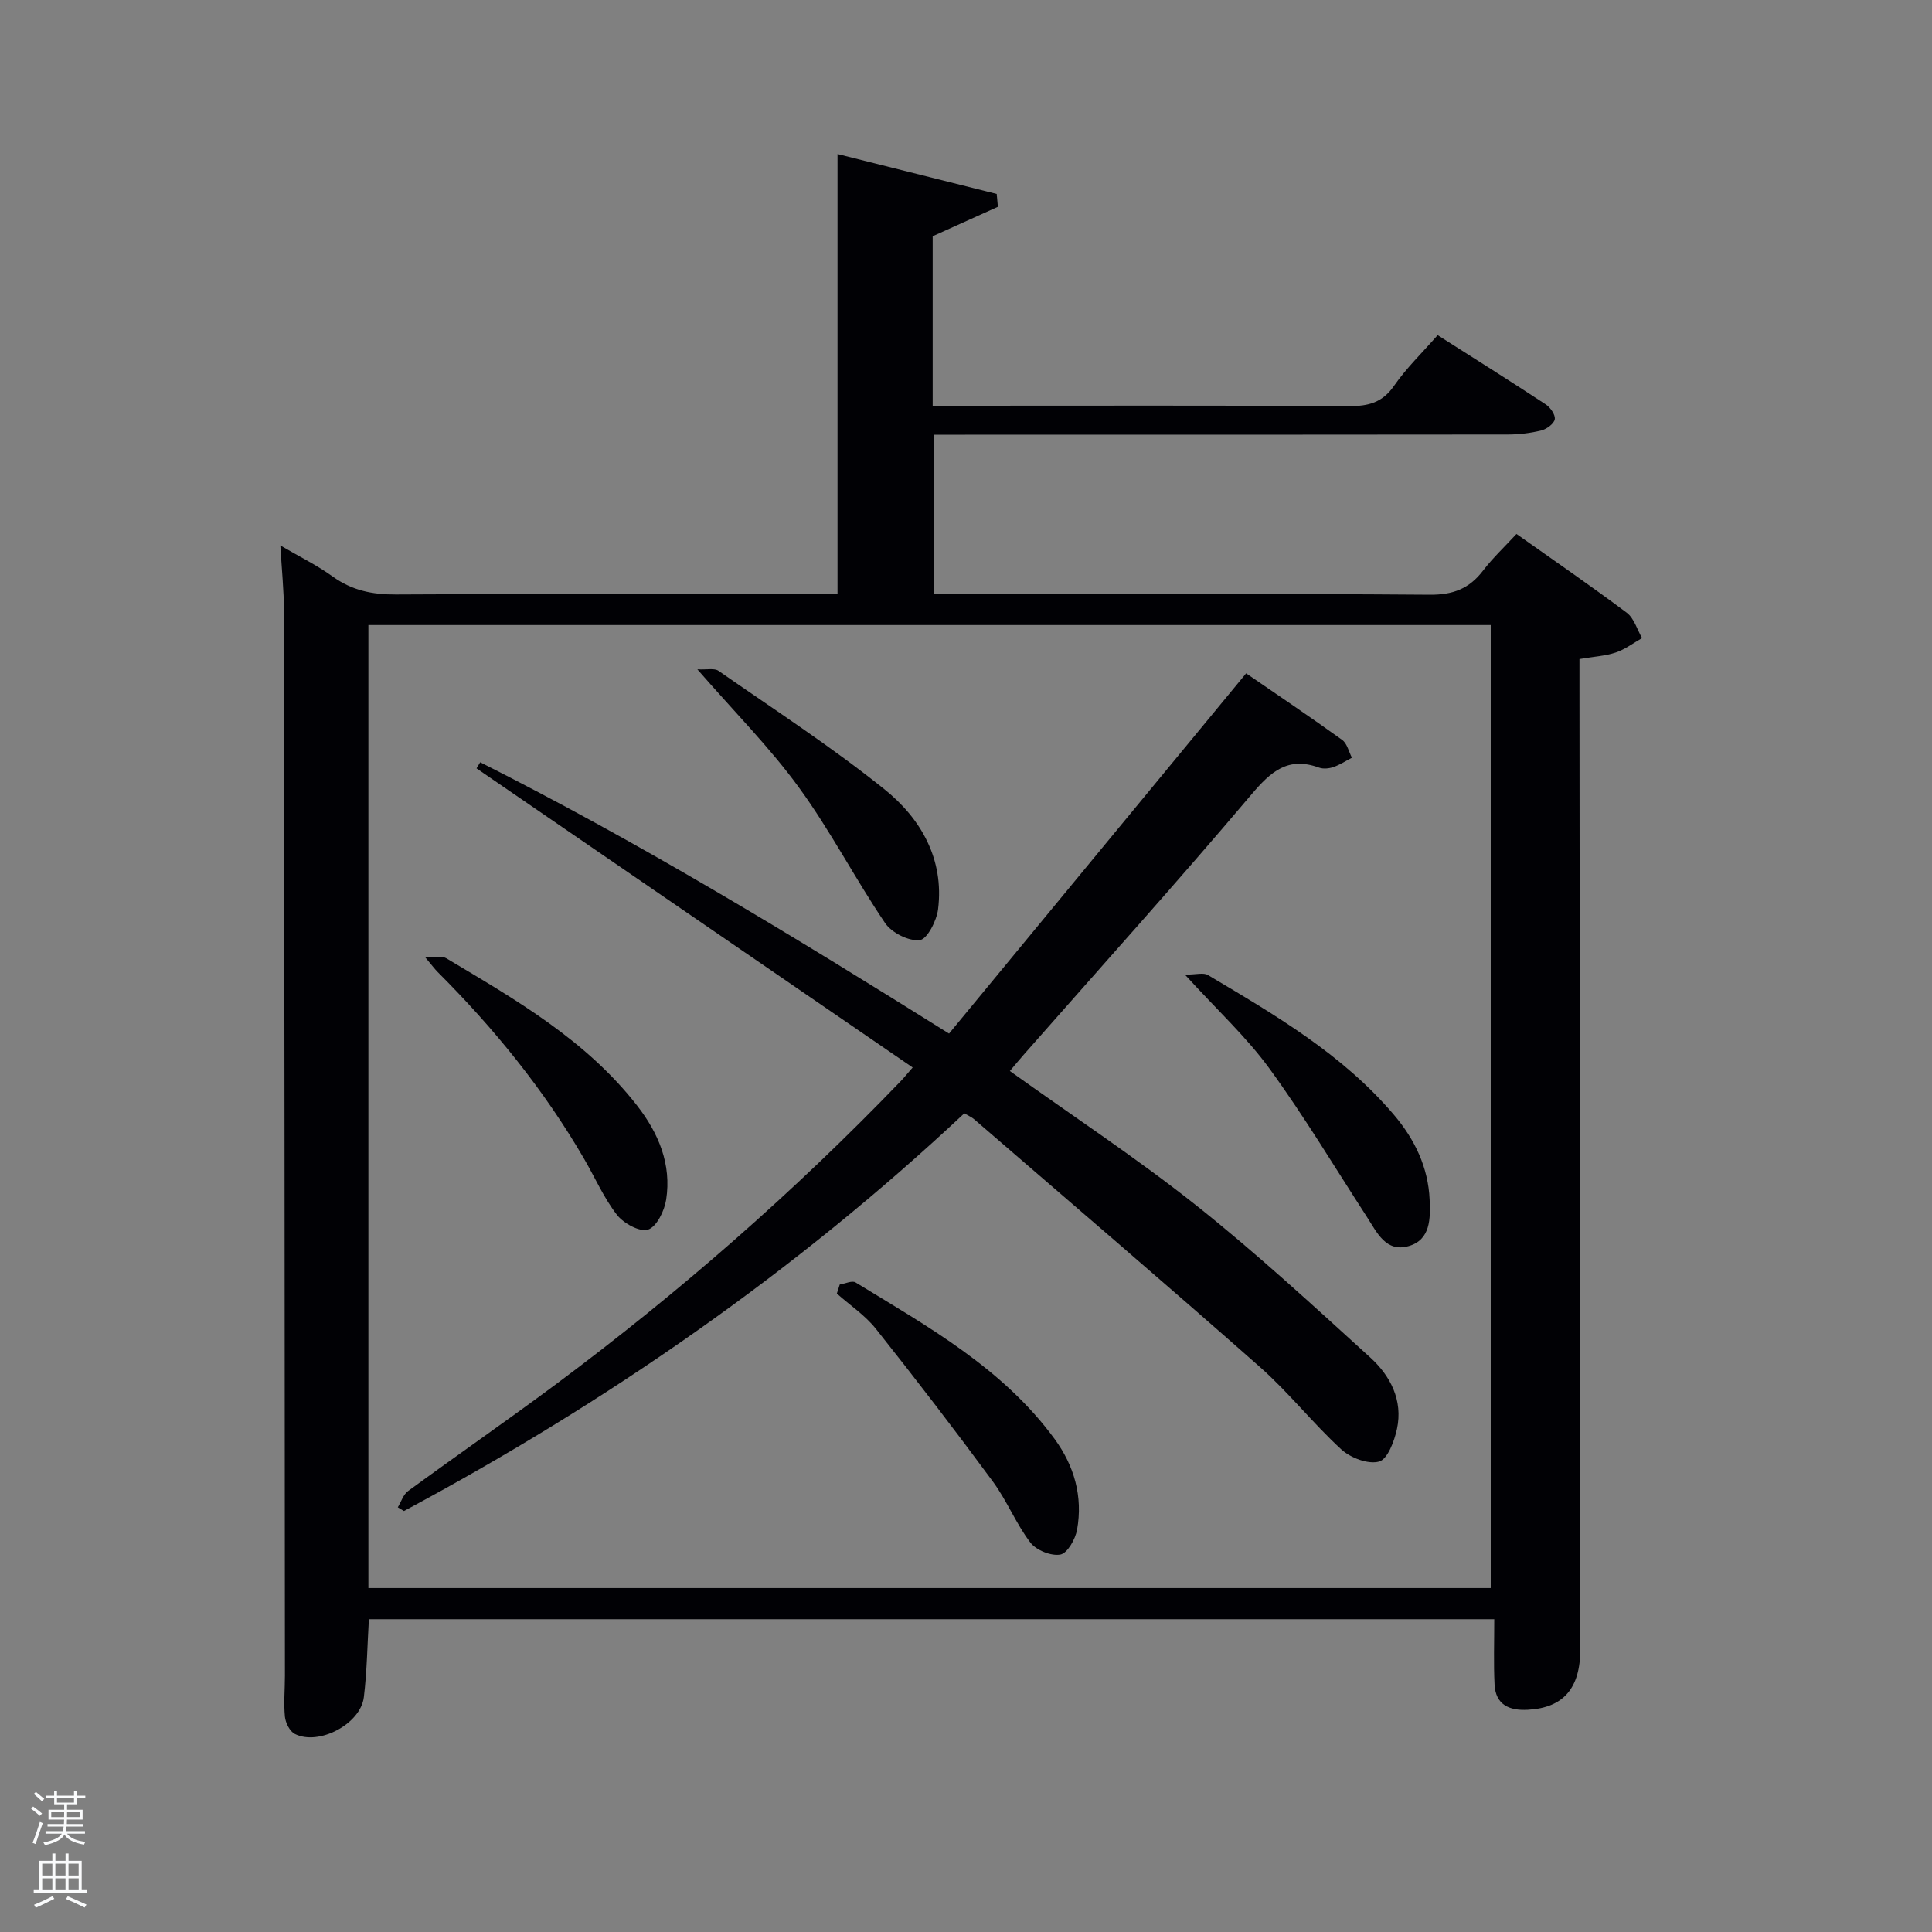 <svg enable-background="new 0 0 400 400" viewBox="0 0 400 400" xmlns="http://www.w3.org/2000/svg"><rect x="0" y="0" width="400" height="400" fill="#808080" stroke="none"/><path d="m6.44 374.46.42-.45c.65.47 1.27.95 1.85 1.44l-.45.49c-.65-.56-1.25-1.06-1.82-1.48m.93 7.33-.63-.26c.55-1.36 1.05-2.8 1.52-4.33.19.1.38.19.59.27-.46 1.29-.95 2.73-1.48 4.32m-.38-10.38.44-.42c.43.34 1.01.82 1.74 1.44l-.49.49c-.53-.51-1.09-1.01-1.69-1.51m2.5.35h1.72v-1.04h.59v1.04h3.52v-1.04h.59v1.04h1.75v.53h-1.75v1.42h-2.03v.97h3.22v2.03h-3.24c0 .35-.01.66-.03.93h3.32v.53h-3.37c-.03.27-.08.58-.15.94h3.96v.53h-3.71c.67.92 1.93 1.48 3.79 1.68-.13.24-.23.44-.29.59-2.13-.38-3.48-1.08-4.04-2.12-.43.97-1.77 1.72-4.03 2.23-.09-.19-.2-.37-.33-.55 2.1-.42 3.37-1.03 3.81-1.83h-3.36v-.53h3.58c.08-.29.13-.61.16-.94h-3.33v-.53h3.39c.02-.27.04-.58.04-.93h-3.23v-2.03h3.25v-.97h-2.07v-1.42h-1.73zm1.12 3.44v1h2.65c.01-.3.02-.44.02-.4v-.25-.35zm1.19-2h3.52v-.91h-3.52zm4.71 2h-2.63v.59c0 .15-.01.28-.01.4h2.64z" fill="#fafbfc"/><path d="m13.56 383.74h.63v1.52h2.72v6.07h1.13v.6h-11.06v-.6h1.13v-6.07h2.73v-1.52h.63v1.52h2.1v-1.52zm-2.69 8.83.38.56c-1.24.63-2.53 1.25-3.85 1.85-.1-.21-.21-.42-.34-.63 1.36-.55 2.63-1.15 3.81-1.78m-2.13-4.27h2.1v-2.45h-2.1zm0 3.04h2.1v-2.46h-2.1zm2.72-3.04h2.1v-2.45h-2.1zm0 3.04h2.1v-2.46h-2.1zm6.07 3.6c-1.41-.71-2.7-1.3-3.86-1.78l.35-.56c1.45.62 2.75 1.19 3.88 1.72zm-1.25-9.09h-2.1v2.45h2.1zm-2.09 5.49h2.1v-2.46h-2.1z" fill="#fafbfc"/><g fill="#010105"><path d="m309.37 335.24c-77.77 0-155.19 0-233 0-.32 5.34-.39 10.78-1.04 16.14-.67 5.56-9.34 10.12-14.29 7.61-1.05-.53-1.92-2.29-2.05-3.56-.28-2.8 0-5.65 0-8.48-.05-73.48-.1-146.95-.2-220.43-.01-4.3-.46-8.61-.75-13.59 3.89 2.28 7.58 4.08 10.86 6.45 3.98 2.86 8.18 3.73 13.04 3.7 28.66-.18 57.31-.09 85.97-.09h5.49c0-30.35 0-60.38 0-91.1 10.91 2.74 21.94 5.5 32.96 8.27.08.89.16 1.77.24 2.66-4.45 2.01-8.9 4.02-13.5 6.09v35.09h5.27c26.99 0 53.98-.08 80.97.08 3.99.02 6.88-.73 9.29-4.21 2.54-3.66 5.81-6.81 9.02-10.48 7.58 4.83 15.03 9.5 22.37 14.33.96.63 2.03 2.16 1.88 3.08s-1.67 2.03-2.77 2.31c-2.22.56-4.58.84-6.88.85-37.46.05-74.95.04-112.44.04-2 0-3.99 0-6.4 0v33h5.13c32.49 0 64.98-.12 97.47.13 4.83.04 8.19-1.26 11.04-4.99 1.99-2.61 4.42-4.88 6.92-7.59 7.74 5.48 15.4 10.74 22.83 16.31 1.52 1.14 2.14 3.47 3.17 5.25-1.8 1.02-3.51 2.33-5.43 2.98-2.17.73-4.54.85-7.53 1.36v5.58c.06 66.48.12 132.95.17 199.43.01 8.12-3.53 12.13-10.86 12.53-3.81.21-6.69-1-6.89-5.28-.21-4.28-.06-8.57-.06-13.47zm-.73-6.45c0-66.79 0-133.16 0-199.38-77.73 0-155.1 0-232.37 0v199.38z"/><path d="m188.96 221.01c-30.32-20.8-60.31-41.36-90.3-61.93.25-.42.5-.84.76-1.26 33.04 16.63 64.62 35.85 97.07 56.17 20.27-24.58 40.66-49.3 61.51-74.58 6.61 4.54 13.33 9.06 19.89 13.79 1.02.74 1.36 2.43 2.01 3.68-1.27.66-2.49 1.47-3.83 1.93-.9.31-2.09.43-2.96.12-6.44-2.36-9.99.8-14.06 5.61-15.36 18.17-31.29 35.85-47.01 53.72-.97 1.1-1.9 2.23-2.96 3.48 13.03 9.33 26.24 18.03 38.58 27.82 12.48 9.91 24.23 20.76 36.03 31.49 4.17 3.79 6.81 8.86 5.54 14.79-.54 2.52-1.94 6.27-3.7 6.76-2.26.63-5.91-.76-7.83-2.52-5.88-5.39-10.86-11.77-16.83-17.04-19.58-17.29-39.45-34.26-59.22-51.34-.49-.42-1.11-.67-2-1.2-34.92 32.76-73.89 59.78-116.02 82.34-.42-.26-.84-.51-1.27-.77.69-1.14 1.13-2.63 2.12-3.36 10.2-7.47 20.61-14.66 30.75-22.21 25.42-18.94 49.22-39.76 71.21-62.61.58-.59 1.08-1.22 2.52-2.88z"/><path d="m245.33 201.79c2.32 0 3.83-.47 4.74.07 13.88 8.25 27.87 16.39 38.52 28.94 4.31 5.08 7.12 10.89 7.4 17.6.16 3.78.25 8.28-4.34 9.59-4.71 1.35-6.54-2.79-8.62-6-6.68-10.3-13-20.87-20.22-30.78-4.78-6.55-10.85-12.14-17.48-19.42z"/><path d="m144.38 138.58c2 .11 3.53-.29 4.38.31 11.55 8.03 23.39 15.72 34.34 24.51 7.56 6.07 12.4 14.47 11.12 24.84-.29 2.38-2.26 6.23-3.79 6.4-2.29.26-5.81-1.52-7.18-3.53-6.21-9.18-11.33-19.14-17.85-28.08-6-8.25-13.3-15.58-21.02-24.45z"/><path d="m173.86 265.95c1.11-.17 2.54-.88 3.27-.44 15.01 9.17 30.5 17.78 41.21 32.41 4.09 5.59 5.88 11.93 4.66 18.77-.35 1.96-1.99 4.88-3.45 5.16-1.91.36-5.01-.89-6.23-2.49-2.99-3.93-4.86-8.7-7.8-12.68-7.86-10.66-15.93-21.18-24.17-31.55-2.23-2.81-5.37-4.89-8.09-7.31.2-.63.4-1.25.6-1.87z"/><path d="m87.99 198.14c2.44.11 3.64-.2 4.39.25 14.42 8.6 29.02 16.98 39.57 30.57 4.42 5.7 7.11 12.12 5.97 19.42-.36 2.32-1.96 5.6-3.75 6.2-1.68.56-5.06-1.29-6.43-3.05-2.72-3.5-4.53-7.69-6.78-11.56-8.31-14.32-18.66-27.05-30.35-38.73-.57-.57-1.05-1.23-2.62-3.1z"/></g></svg>